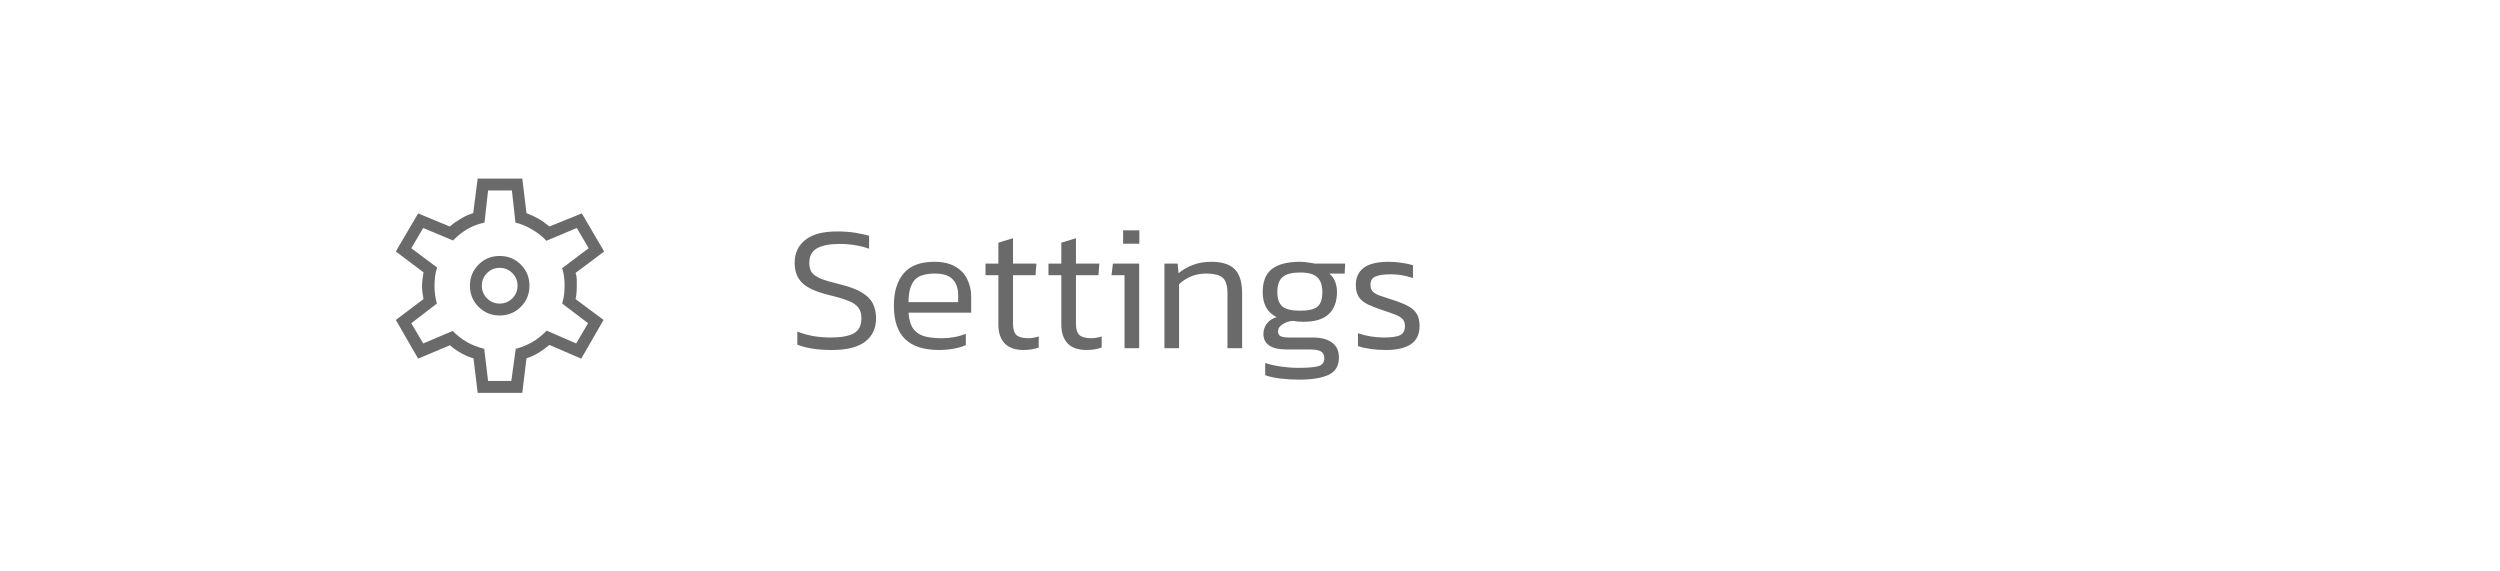 <svg width="280" height="64" viewBox="0 0 280 64" fill="none" xmlns="http://www.w3.org/2000/svg">
<mask id="mask0_2390_37734" style="mask-type:alpha" maskUnits="userSpaceOnUse" x="40" y="16" width="32" height="32">
<rect x="40" y="16" width="32" height="32" fill="#D9D9D9"/>
</mask>
<g mask="url(#mask0_2390_37734)">
<path d="M53.499 44L53.032 40.133C52.61 40.022 52.149 39.828 51.649 39.551C51.149 39.272 50.732 38.978 50.399 38.667L46.832 40.167L44.332 35.833L47.432 33.5C47.388 33.278 47.349 33.039 47.316 32.783C47.282 32.528 47.265 32.278 47.265 32.033C47.265 31.811 47.282 31.572 47.316 31.316C47.349 31.061 47.388 30.789 47.432 30.5L44.332 28.167L46.832 23.9L50.365 25.367C50.765 25.033 51.193 24.733 51.649 24.467C52.105 24.2 52.554 24 52.999 23.867L53.499 20H58.499L58.965 23.867C59.477 24.067 59.927 24.278 60.316 24.5C60.705 24.722 61.11 25.011 61.532 25.367L65.165 23.9L67.665 28.167L64.465 30.567C64.554 30.833 64.599 31.084 64.599 31.317V32C64.599 32.2 64.593 32.417 64.583 32.651C64.571 32.884 64.532 33.167 64.465 33.5L67.599 35.833L65.099 40.167L61.532 38.633C61.11 38.989 60.693 39.289 60.283 39.533C59.871 39.778 59.432 39.978 58.965 40.133L58.499 44H53.499ZM55.965 35.333C56.899 35.333 57.688 35.011 58.332 34.367C58.977 33.722 59.299 32.933 59.299 32C59.299 31.067 58.977 30.278 58.332 29.633C57.688 28.989 56.899 28.667 55.965 28.667C55.032 28.667 54.243 28.989 53.599 29.633C52.954 30.278 52.632 31.067 52.632 32C52.632 32.933 52.954 33.722 53.599 34.367C54.243 35.011 55.032 35.333 55.965 35.333ZM55.965 34C55.41 34 54.938 33.805 54.549 33.416C54.16 33.028 53.965 32.556 53.965 32C53.965 31.444 54.16 30.972 54.549 30.584C54.938 30.195 55.41 30 55.965 30C56.521 30 56.993 30.195 57.383 30.584C57.771 30.972 57.965 31.444 57.965 32C57.965 32.556 57.771 33.028 57.383 33.416C56.993 33.805 56.521 34 55.965 34ZM54.665 42.667H57.265L57.765 39.067C58.432 38.889 59.038 38.644 59.583 38.333C60.127 38.022 60.676 37.589 61.232 37.033L64.532 38.467L65.865 36.2L62.965 34C63.077 33.622 63.149 33.272 63.183 32.949C63.216 32.628 63.232 32.311 63.232 32C63.232 31.667 63.216 31.35 63.183 31.049C63.149 30.75 63.077 30.411 62.965 30.033L65.932 27.8L64.599 25.533L61.199 26.967C60.799 26.522 60.271 26.105 59.616 25.716C58.96 25.328 58.332 25.067 57.732 24.933L57.332 21.333H54.665L54.265 24.933C53.599 25.067 52.982 25.294 52.415 25.616C51.849 25.939 51.288 26.378 50.732 26.933L47.399 25.533L46.065 27.8L48.965 29.967C48.854 30.256 48.776 30.578 48.732 30.933C48.688 31.289 48.665 31.656 48.665 32.033C48.665 32.367 48.688 32.7 48.732 33.033C48.776 33.367 48.843 33.689 48.932 34L46.065 36.2L47.399 38.467L50.699 37.067C51.232 37.6 51.776 38.022 52.332 38.333C52.888 38.644 53.521 38.889 54.232 39.067L54.665 42.667Z" fill="#6A6A6A"/>
</g>
<path d="M93.18 39.2C91.58 39.2 90.287 39 89.3 38.6V37.14C89.86 37.353 90.453 37.52 91.08 37.64C91.72 37.747 92.373 37.8 93.04 37.8C94.187 37.8 95.047 37.647 95.62 37.34C96.193 37.02 96.48 36.453 96.48 35.64C96.48 35.133 96.36 34.733 96.12 34.44C95.893 34.133 95.513 33.88 94.98 33.68C94.447 33.467 93.733 33.253 92.84 33.04C91.427 32.693 90.433 32.247 89.86 31.7C89.287 31.14 89 30.393 89 29.46C89 28.367 89.393 27.507 90.18 26.88C90.967 26.24 92.167 25.92 93.78 25.92C94.527 25.92 95.22 25.973 95.86 26.08C96.5 26.187 96.993 26.3 97.34 26.42V27.86C96.86 27.687 96.34 27.553 95.78 27.46C95.22 27.367 94.64 27.32 94.04 27.32C92.947 27.32 92.107 27.48 91.52 27.8C90.933 28.12 90.64 28.673 90.64 29.46C90.64 29.9 90.74 30.26 90.94 30.54C91.153 30.807 91.507 31.04 92 31.24C92.493 31.427 93.18 31.627 94.06 31.84C95.113 32.093 95.933 32.4 96.52 32.76C97.107 33.107 97.52 33.52 97.76 34C98 34.48 98.12 35.027 98.12 35.64C98.12 36.773 97.707 37.653 96.88 38.28C96.053 38.893 94.82 39.2 93.18 39.2ZM105.173 39.2C103.48 39.2 102.213 38.793 101.373 37.98C100.533 37.167 100.113 35.913 100.113 34.22C100.113 32.7 100.473 31.507 101.193 30.64C101.927 29.76 103.08 29.32 104.653 29.32C105.587 29.32 106.353 29.493 106.953 29.84C107.567 30.173 108.02 30.64 108.313 31.24C108.62 31.827 108.773 32.493 108.773 33.24V35.02H101.753C101.807 35.74 101.96 36.307 102.213 36.72C102.48 37.133 102.873 37.433 103.393 37.62C103.927 37.793 104.627 37.88 105.493 37.88C106.467 37.88 107.36 37.713 108.173 37.38V38.66C107.76 38.833 107.293 38.967 106.773 39.06C106.267 39.153 105.733 39.2 105.173 39.2ZM101.753 33.84H107.313V33.06C107.313 32.287 107.107 31.693 106.693 31.28C106.293 30.853 105.627 30.64 104.693 30.64C103.56 30.64 102.787 30.907 102.373 31.44C101.96 31.973 101.753 32.773 101.753 33.84ZM114.637 39.2C113.704 39.2 112.997 38.953 112.517 38.46C112.051 37.953 111.817 37.253 111.817 36.36V30.82H110.377V29.52H111.817V27.18L113.457 26.68V29.52H116.077L115.977 30.82H113.457V36.28C113.457 36.853 113.584 37.267 113.837 37.52C114.104 37.76 114.557 37.88 115.197 37.88C115.544 37.88 115.924 37.813 116.337 37.68V38.92C115.844 39.107 115.277 39.2 114.637 39.2ZM121.688 39.2C120.755 39.2 120.048 38.953 119.568 38.46C119.101 37.953 118.868 37.253 118.868 36.36V30.82H117.428V29.52H118.868V27.18L120.508 26.68V29.52H123.128L123.028 30.82H120.508V36.28C120.508 36.853 120.635 37.267 120.888 37.52C121.155 37.76 121.608 37.88 122.248 37.88C122.595 37.88 122.975 37.813 123.388 37.68V38.92C122.895 39.107 122.328 39.2 121.688 39.2ZM125.788 27.3V25.8H127.608V27.3H125.788ZM125.948 39V30.82H124.488L124.648 29.52H127.588V39H125.948ZM130.416 39V29.52H131.896L131.996 30.6C132.449 30.227 132.976 29.92 133.576 29.68C134.189 29.44 134.889 29.32 135.676 29.32C136.876 29.32 137.749 29.6 138.296 30.16C138.842 30.72 139.116 31.6 139.116 32.8V39H137.476V32.86C137.476 32.033 137.309 31.46 136.976 31.14C136.642 30.807 136.002 30.64 135.056 30.64C134.469 30.64 133.916 30.747 133.396 30.96C132.876 31.173 132.429 31.467 132.056 31.84V39H130.416ZM145.502 42.52C144.795 42.52 144.102 42.48 143.422 42.4C142.755 42.32 142.182 42.193 141.702 42.02V40.66C142.235 40.833 142.835 40.967 143.502 41.06C144.169 41.153 144.809 41.2 145.422 41.2C146.422 41.2 147.155 41.14 147.622 41.02C148.089 40.9 148.322 40.593 148.322 40.1C148.322 39.753 148.195 39.507 147.942 39.36C147.702 39.213 147.269 39.14 146.642 39.14H144.122C142.375 39.14 141.502 38.553 141.502 37.38C141.502 36.993 141.622 36.627 141.862 36.28C142.115 35.92 142.489 35.667 142.982 35.52C142.449 35.253 142.055 34.887 141.802 34.42C141.549 33.94 141.422 33.373 141.422 32.72C141.422 31.533 141.762 30.673 142.442 30.14C143.135 29.593 144.189 29.32 145.602 29.32C145.895 29.32 146.195 29.347 146.502 29.4C146.822 29.44 147.069 29.48 147.242 29.52H150.662L150.602 30.64H148.882C149.189 30.893 149.409 31.2 149.542 31.56C149.675 31.907 149.742 32.293 149.742 32.72C149.742 33.773 149.435 34.593 148.822 35.18C148.209 35.753 147.269 36.04 146.002 36.04C145.789 36.04 145.595 36.033 145.422 36.02C145.262 35.993 145.069 35.967 144.842 35.94C144.429 35.953 144.042 36.073 143.682 36.3C143.322 36.513 143.142 36.793 143.142 37.14C143.142 37.367 143.229 37.533 143.402 37.64C143.589 37.747 143.922 37.8 144.402 37.8H147.022C147.969 37.8 148.695 37.993 149.202 38.38C149.709 38.753 149.962 39.307 149.962 40.04C149.962 40.973 149.575 41.62 148.802 41.98C148.029 42.34 146.929 42.52 145.502 42.52ZM145.602 34.8C146.549 34.8 147.202 34.647 147.562 34.34C147.922 34.033 148.102 33.493 148.102 32.72C148.102 31.947 147.909 31.387 147.522 31.04C147.149 30.693 146.509 30.52 145.602 30.52C144.709 30.52 144.062 30.687 143.662 31.02C143.262 31.353 143.062 31.92 143.062 32.72C143.062 33.453 143.249 33.987 143.622 34.32C144.009 34.64 144.669 34.8 145.602 34.8ZM155.232 39.2C154.618 39.2 154.032 39.16 153.472 39.08C152.925 39 152.465 38.893 152.092 38.76V37.32C152.545 37.48 153.018 37.6 153.512 37.68C154.018 37.76 154.518 37.8 155.012 37.8C155.852 37.8 156.452 37.713 156.812 37.54C157.172 37.353 157.352 37.013 157.352 36.52C157.352 36.16 157.252 35.887 157.052 35.7C156.865 35.513 156.572 35.347 156.172 35.2C155.785 35.053 155.285 34.88 154.672 34.68C154.125 34.493 153.638 34.3 153.212 34.1C152.785 33.9 152.452 33.633 152.212 33.3C151.972 32.953 151.852 32.493 151.852 31.92C151.852 31.08 152.145 30.44 152.732 30C153.318 29.547 154.265 29.32 155.572 29.32C156.078 29.32 156.565 29.36 157.032 29.44C157.498 29.507 157.905 29.593 158.252 29.7V31.14C157.412 30.86 156.605 30.72 155.832 30.72C155.005 30.72 154.405 30.807 154.032 30.98C153.672 31.14 153.492 31.447 153.492 31.9C153.492 32.207 153.572 32.453 153.732 32.64C153.905 32.813 154.165 32.967 154.512 33.1C154.872 33.22 155.332 33.373 155.892 33.56C156.625 33.787 157.218 34.02 157.672 34.26C158.125 34.5 158.458 34.793 158.672 35.14C158.885 35.487 158.992 35.94 158.992 36.5C158.992 37.433 158.665 38.12 158.012 38.56C157.358 38.987 156.432 39.2 155.232 39.2Z" fill="#6A6A6A"/>
</svg>
